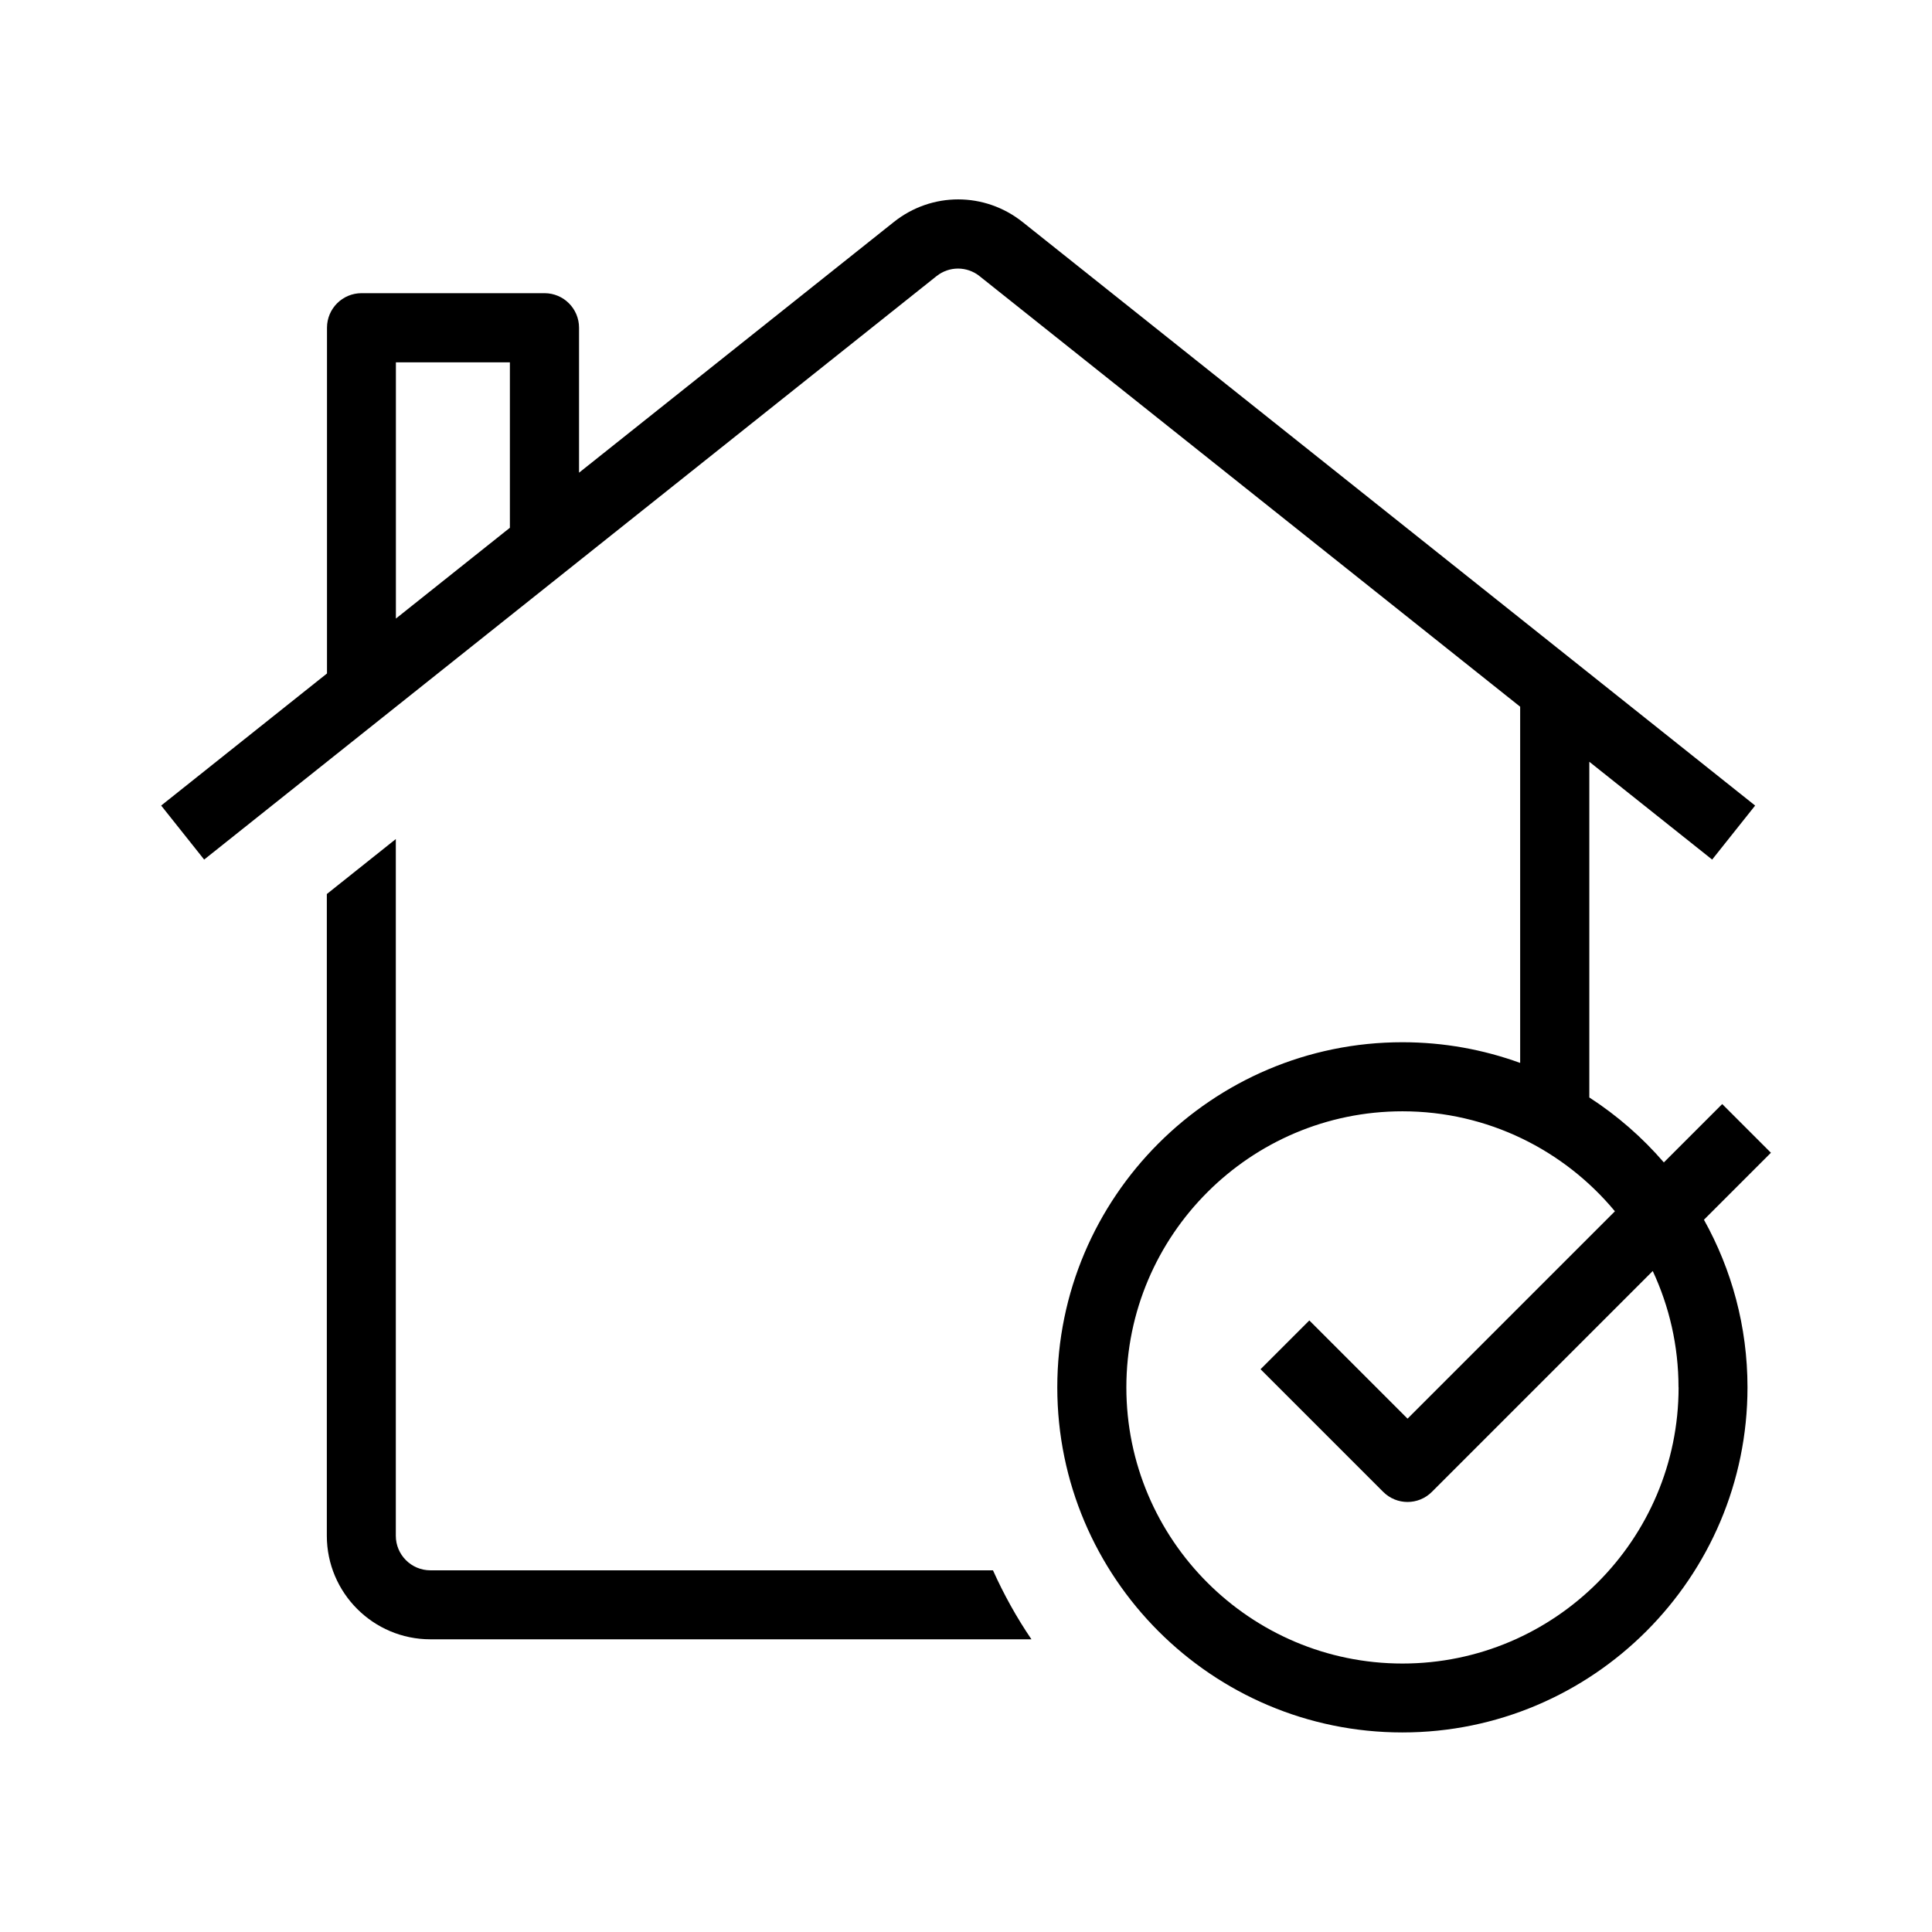 <?xml version="1.0" encoding="UTF-8"?><svg id="Layer_1" xmlns="http://www.w3.org/2000/svg" width="24" height="24" viewBox="0 0 24 24"><path d="m5.346,19.507c-.236,0-.429-.192-.429-.429v-8.655l-.857.683v7.972c0,.709.577,1.286,1.286,1.286h7.467c-.184-.27-.343-.557-.478-.857h-6.989Z"/><path d="m22,14.321l-.606-.606-.725.725c-.268-.311-.58-.583-.926-.807v-4.17l1.526,1.215.534-.671-2.06-1.641v-.004h-.005l-7.034-5.603c-.472-.376-1.131-.376-1.602 0l-3.909,3.113v-1.801c0-.237-.192-.429-.429-.429h-2.273c-.237,0-.429.192-.429.429v4.295l-2.06,1.641.534.671L11.634,3.43c.157-.125.377-.125.534,0l6.716,5.349v4.425c-.457-.166-.949-.257-1.463-.257-2.364,0-4.287,1.923-4.287,4.287s1.923,4.287,4.287,4.287,4.287-1.923,4.287-4.287c0-.755-.197-1.465-.541-2.082l.832-.832ZM4.918,4.501h1.416v2.055l-1.416,1.128v-3.183Zm15.934,12.734c0,1.891-1.539,3.43-3.43,3.43s-3.43-1.539-3.43-3.43,1.539-3.43,3.43-3.43c1.06,0,2.01.484,2.639,1.242l-2.576,2.576-1.22-1.22-.606.606,1.523,1.523c.084.084.193.126.303.126s.219-.042.303-.126l2.743-2.743c.205.44.32.929.32,1.445Z"/></svg>